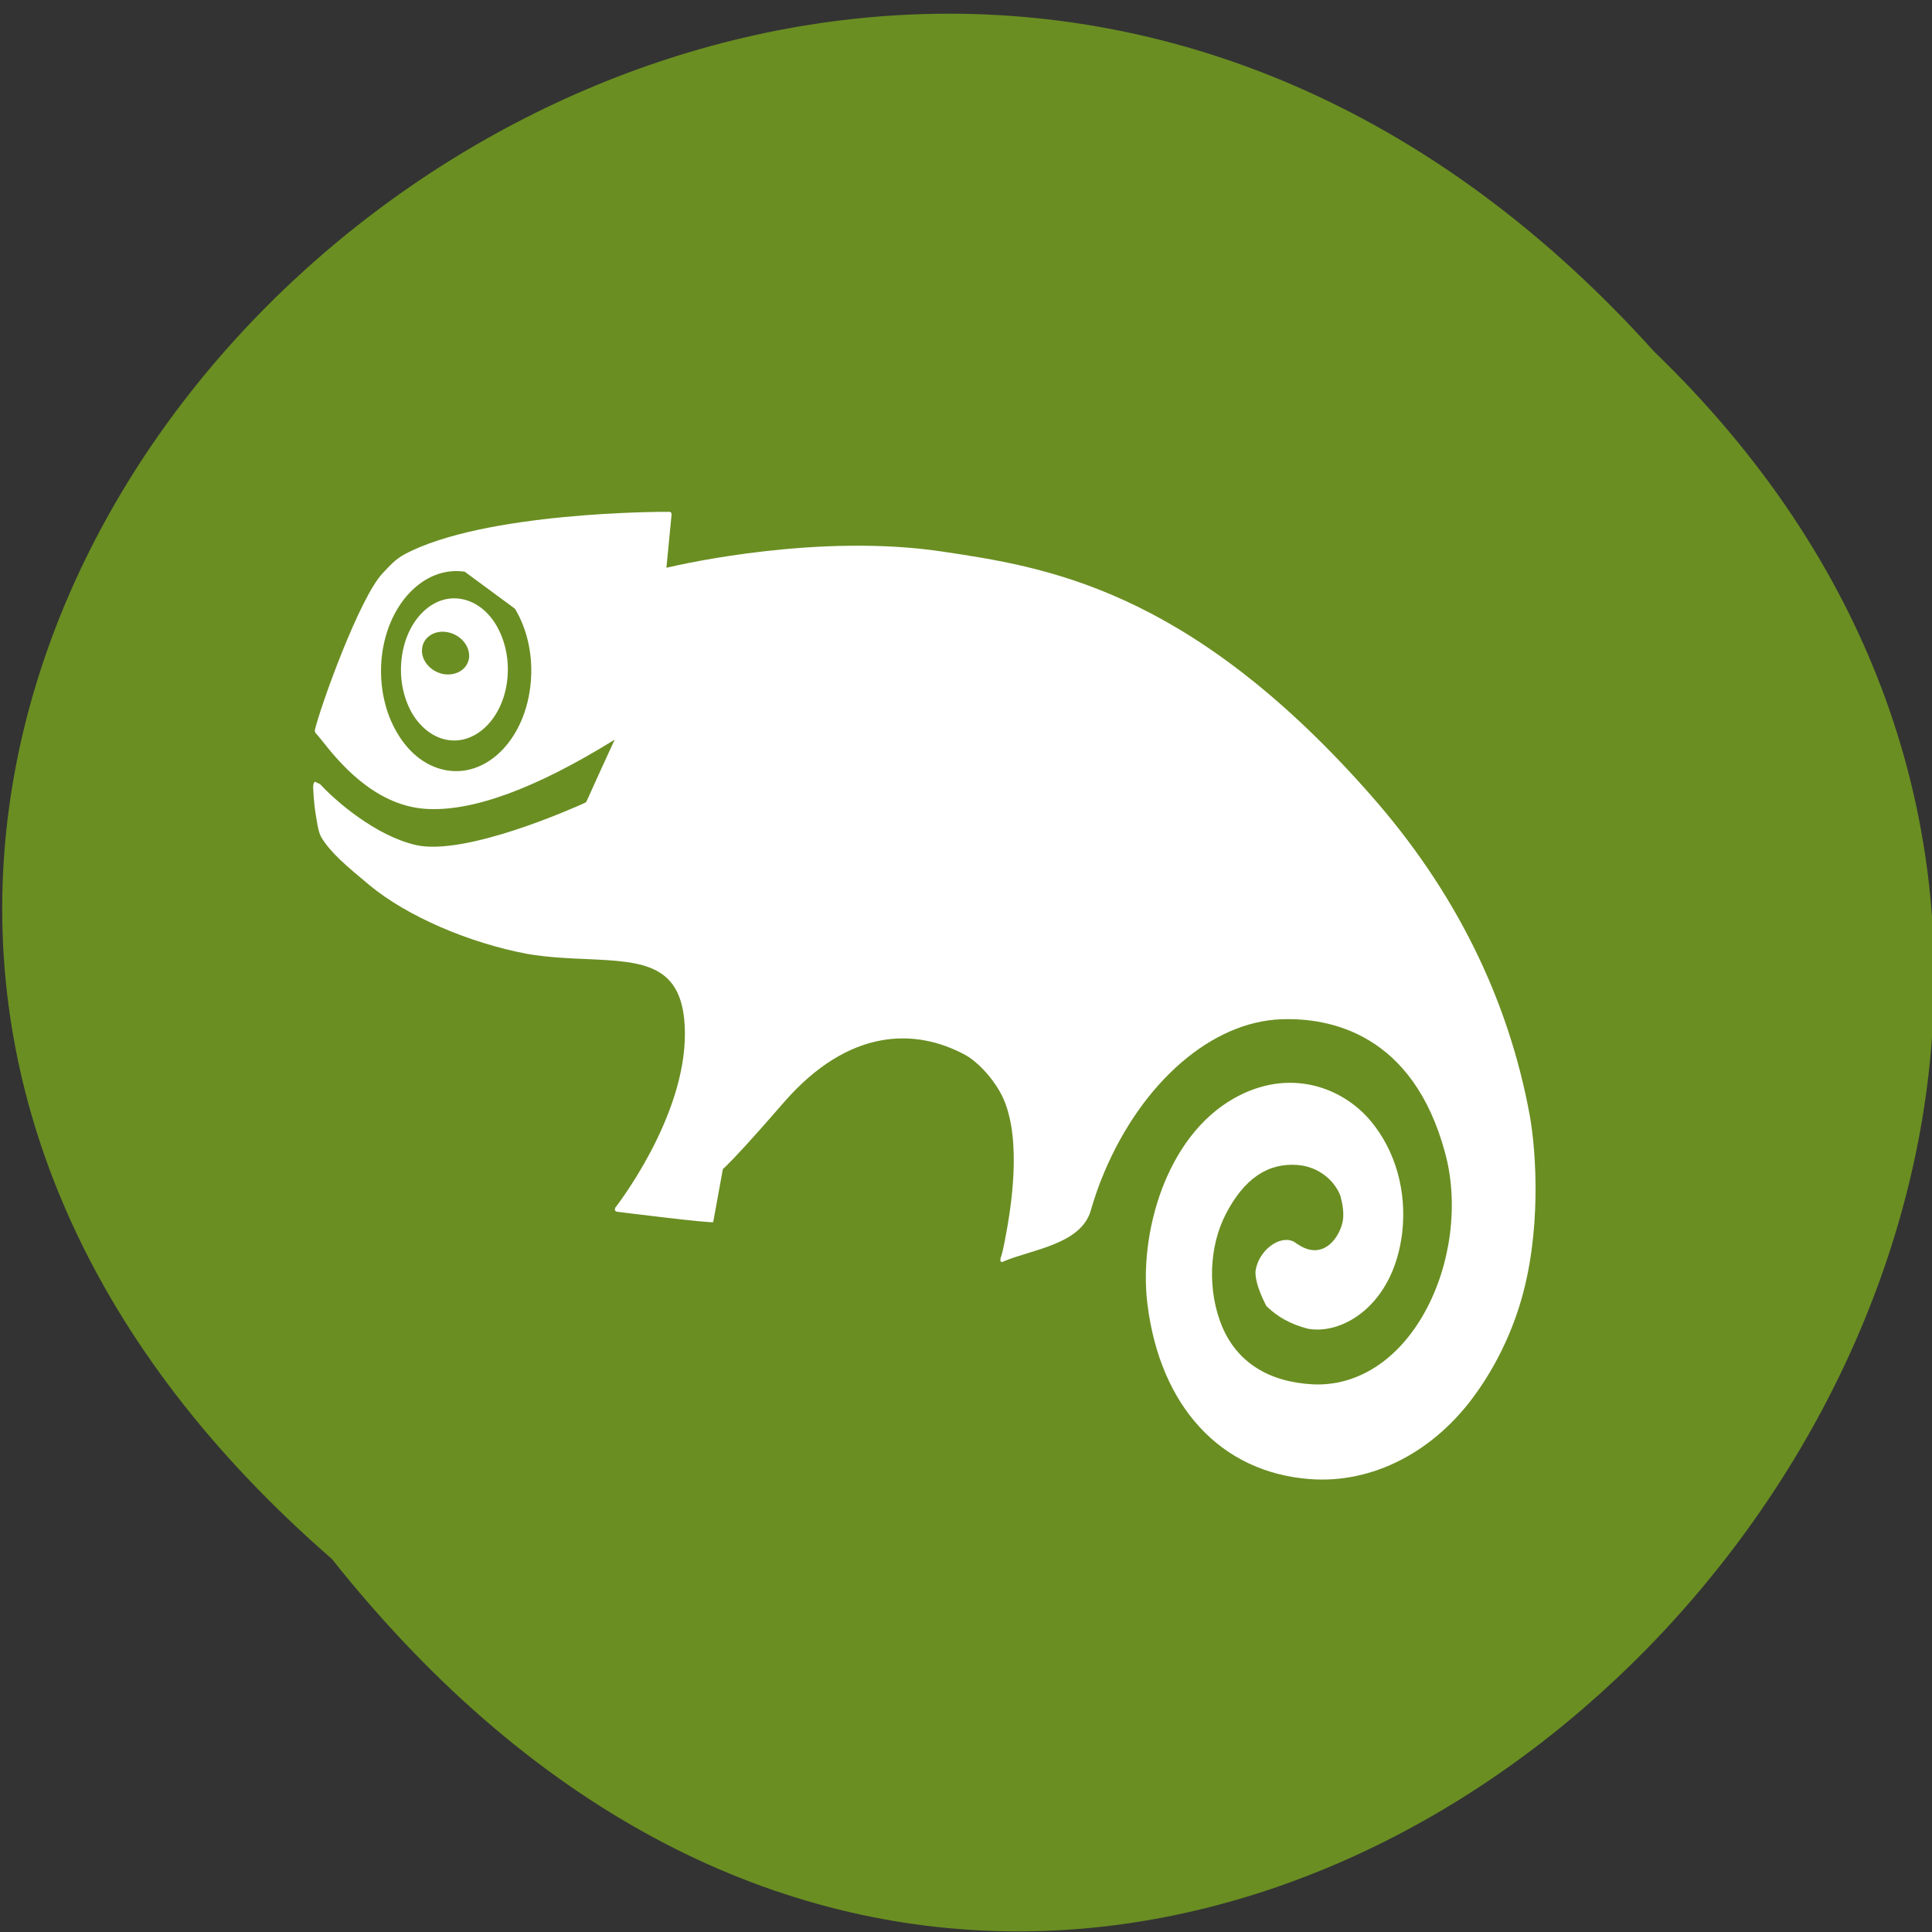 <svg xmlns="http://www.w3.org/2000/svg" viewBox="0 0 32 32"><rect x="0" y="0" width="32" height="32" fill="#333333" stroke="none"/><path d="m 5.496 25.82 c -16.234 -14.11 7.535 -35.965 21.902 -19.996 c 14.398 13.879 -8.07 37.4 -21.902 19.996" fill="#6a8e22"/><g fill="#fff"><path d="m 7.426 12.258 c 0.484 0.07 0.926 -0.395 0.98 -1.039 c 0.027 -0.313 -0.043 -0.621 -0.188 -0.867 c -0.148 -0.246 -0.359 -0.398 -0.594 -0.434 c -0.484 -0.074 -0.922 0.391 -0.977 1.039 c -0.027 0.313 0.039 0.617 0.184 0.867 c 0.148 0.242 0.359 0.398 0.594 0.434 m -0.086 -1.094 c -0.211 -0.043 -0.371 -0.23 -0.348 -0.422 c 0.02 -0.191 0.211 -0.313 0.426 -0.27 c 0.215 0.043 0.371 0.23 0.352 0.422 c -0.023 0.191 -0.215 0.309 -0.43 0.27"/><path d="m 16.598 20.902 l -0.027 -0.008 v -0.051 c 0.012 -0.035 0.035 -0.066 0.117 -0.539 c 0.07 -0.414 0.246 -1.563 -0.125 -2.219 c -0.145 -0.258 -0.383 -0.508 -0.578 -0.613 c -0.809 -0.438 -1.914 -0.461 -3 0.785 c -0.559 0.645 -0.832 0.934 -0.965 1.063 l -0.047 0.043 l -0.16 0.879 c -0.039 0.023 -1.598 -0.172 -1.598 -0.172 l -0.031 -0.02 l 0.004 -0.043 c 0.012 -0.016 1.176 -1.5 1.156 -2.918 c -0.016 -1.129 -0.688 -1.16 -1.609 -1.203 c -0.305 -0.012 -0.648 -0.027 -1 -0.086 c -0.977 -0.184 -2 -0.629 -2.613 -1.137 c -0.391 -0.324 -0.641 -0.539 -0.789 -0.777 c -0.051 -0.078 -0.07 -0.191 -0.09 -0.313 c -0.031 -0.168 -0.047 -0.336 -0.055 -0.5 c -0.004 -0.051 0 -0.105 0.027 -0.125 l 0.086 0.039 c 0.262 0.285 0.926 0.859 1.59 1.01 c 0.824 0.184 2.617 -0.617 2.805 -0.703 l 0.02 -0.023 c 0.055 -0.125 0.391 -0.863 0.465 -1.02 c -1.316 0.816 -2.375 1.203 -3.148 1.145 c -0.859 -0.066 -1.449 -0.813 -1.703 -1.133 c -0.051 -0.059 -0.086 -0.109 -0.105 -0.121 l -0.012 -0.043 c 0.09 -0.387 0.746 -2.219 1.133 -2.613 c 0.105 -0.109 0.195 -0.219 0.355 -0.305 c 1.316 -0.703 4.254 -0.707 4.395 -0.703 l 0.02 0.012 l 0.008 0.027 c 0 0 -0.078 0.797 -0.086 0.887 c 0.309 -0.074 2.543 -0.57 4.559 -0.27 c 1.703 0.254 4.04 0.602 7.01 3.926 l 0.09 0.102 c 1.398 1.582 2.285 3.371 2.641 5.316 c 0.109 0.609 0.199 1.961 -0.168 3.141 c -0.16 0.516 -0.406 1.016 -0.715 1.449 c -0.688 0.977 -1.723 1.512 -2.766 1.43 c -1.469 -0.113 -2.473 -1.199 -2.684 -2.898 c -0.145 -1.176 0.309 -2.77 1.43 -3.406 c 0.914 -0.52 1.801 -0.188 2.27 0.375 c 0.41 0.492 0.598 1.164 0.52 1.848 c -0.145 1.211 -1 1.699 -1.566 1.59 c -0.281 -0.074 -0.496 -0.191 -0.684 -0.375 c -0.09 -0.176 -0.188 -0.402 -0.18 -0.578 c 0.047 -0.336 0.387 -0.594 0.617 -0.496 l 0.031 0.016 l 0.039 0.027 l 0.063 0.039 c 0.406 0.23 0.664 -0.184 0.699 -0.438 c 0.016 -0.129 -0.008 -0.258 -0.039 -0.383 c -0.078 -0.23 -0.332 -0.492 -0.711 -0.523 c -0.496 -0.039 -0.887 0.227 -1.191 0.813 c -0.281 0.543 -0.305 1.277 -0.059 1.867 c 0.25 0.586 0.766 0.914 1.5 0.953 c 0.738 0.035 1.418 -0.402 1.859 -1.203 c 0.43 -0.781 0.559 -1.785 0.336 -2.617 c -0.531 -2 -1.922 -2.254 -2.707 -2.227 c -1.156 0.035 -2.316 1.039 -2.949 2.551 c -0.102 0.242 -0.164 0.438 -0.215 0.613 c -0.16 0.566 -0.977 0.648 -1.449 0.848 l -0.02 0.012 m -8.07 -10.824 c 0.207 0.344 0.301 0.777 0.262 1.219 c -0.078 0.906 -0.691 1.563 -1.375 1.461 c -0.332 -0.051 -0.625 -0.266 -0.832 -0.613 c -0.207 -0.344 -0.301 -0.777 -0.266 -1.215 c 0.078 -0.91 0.695 -1.566 1.379 -1.465" fill-rule="evenodd"/></g></svg>